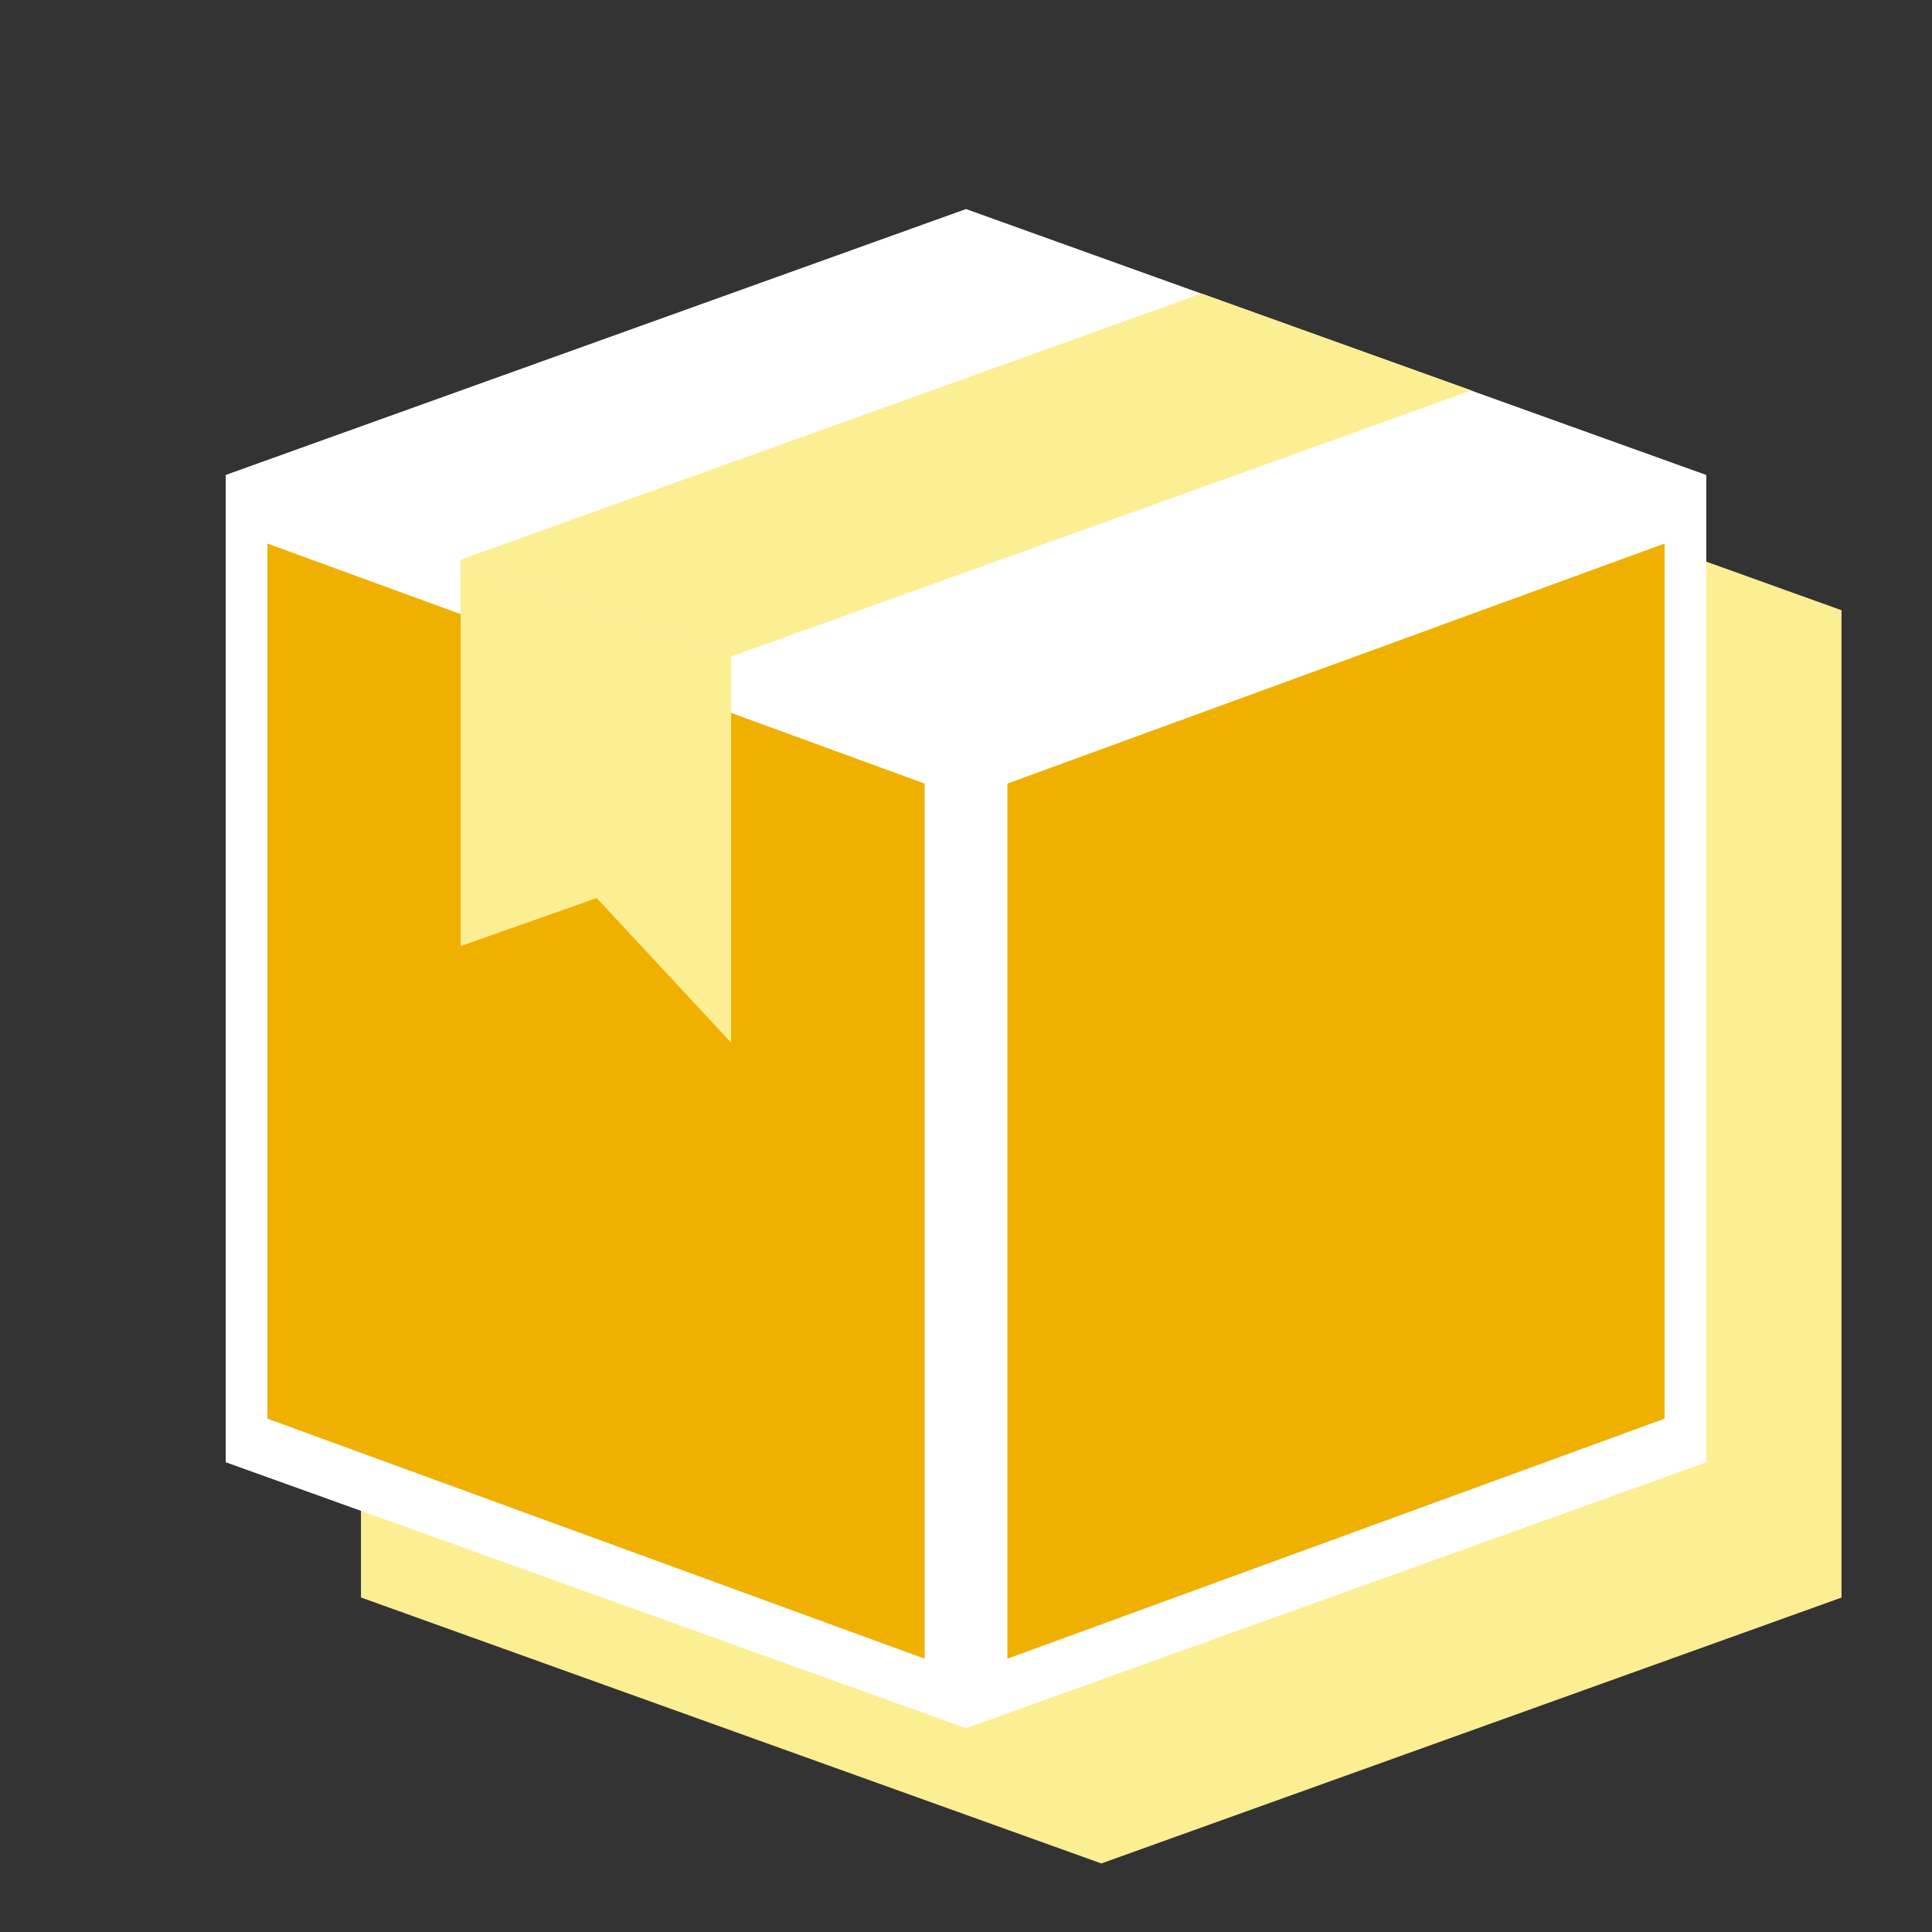 <svg xmlns="http://www.w3.org/2000/svg" xmlns:xlink="http://www.w3.org/1999/xlink" width="200" height="200" viewBox="0 0 200 200">
  <rect x="0" y="0" width="200" height="200" fill="#333333" stroke="none"/>
  <defs>
    <clipPath id="clip-austral-icon-box">
      <rect width="200" height="200"/>
    </clipPath>
  </defs>
  <g id="austral-icon-box" clip-path="url(#clip-austral-icon-box)">
    <g id="Groupe_127" data-name="Groupe 127">
      <g id="Groupe_78" data-name="Groupe 78">
        <g id="Groupe_34" data-name="Groupe 34">
          <rect id="BG" width="200" height="200" fill="none"/>
        </g>
      </g>
    </g>
    <g id="Groupe_128" data-name="Groupe 128">
      <path id="Tracé_109" data-name="Tracé 109" d="M503.369,1709.166l0,102.207,76.641,27.531,76.623-27.523,0-102.21L580,1681.641Z" transform="translate(-466 -1646)" fill="#fcee92"/>
      <path id="Tracé_105" data-name="Tracé 105" d="M503.369,1709.166l0,102.207,76.641,27.531,76.623-27.523,0-102.21L580,1681.641Z" transform="translate(-480 -1660)" fill="#fff"/>
      <path id="Tracé_107" data-name="Tracé 107" d="M0,0,68.03,24.846v90.591L0,90.591Z" transform="translate(27.686 56.269)" fill="#f0b000"/>
      <path id="Tracé_108" data-name="Tracé 108" d="M68.03,0,0,24.846v90.591L68.03,90.591Z" transform="translate(104.284 56.269)" fill="#f0b000"/>
      <path id="Tracé_106" data-name="Tracé 106" d="M75.064,114.662l6.445-13.473,20.425.745L73.65,73.65,46.78,86.378Z" transform="translate(75.686 -36.218) rotate(45)" fill="#fcee92"/>
      <path id="Tracé_110" data-name="Tracé 110" d="M47.678,57.943,75.7,67.959l76.61-27.545L124.384,30.386Z" fill="#fcee92"/>
    </g>
  </g>
</svg>
